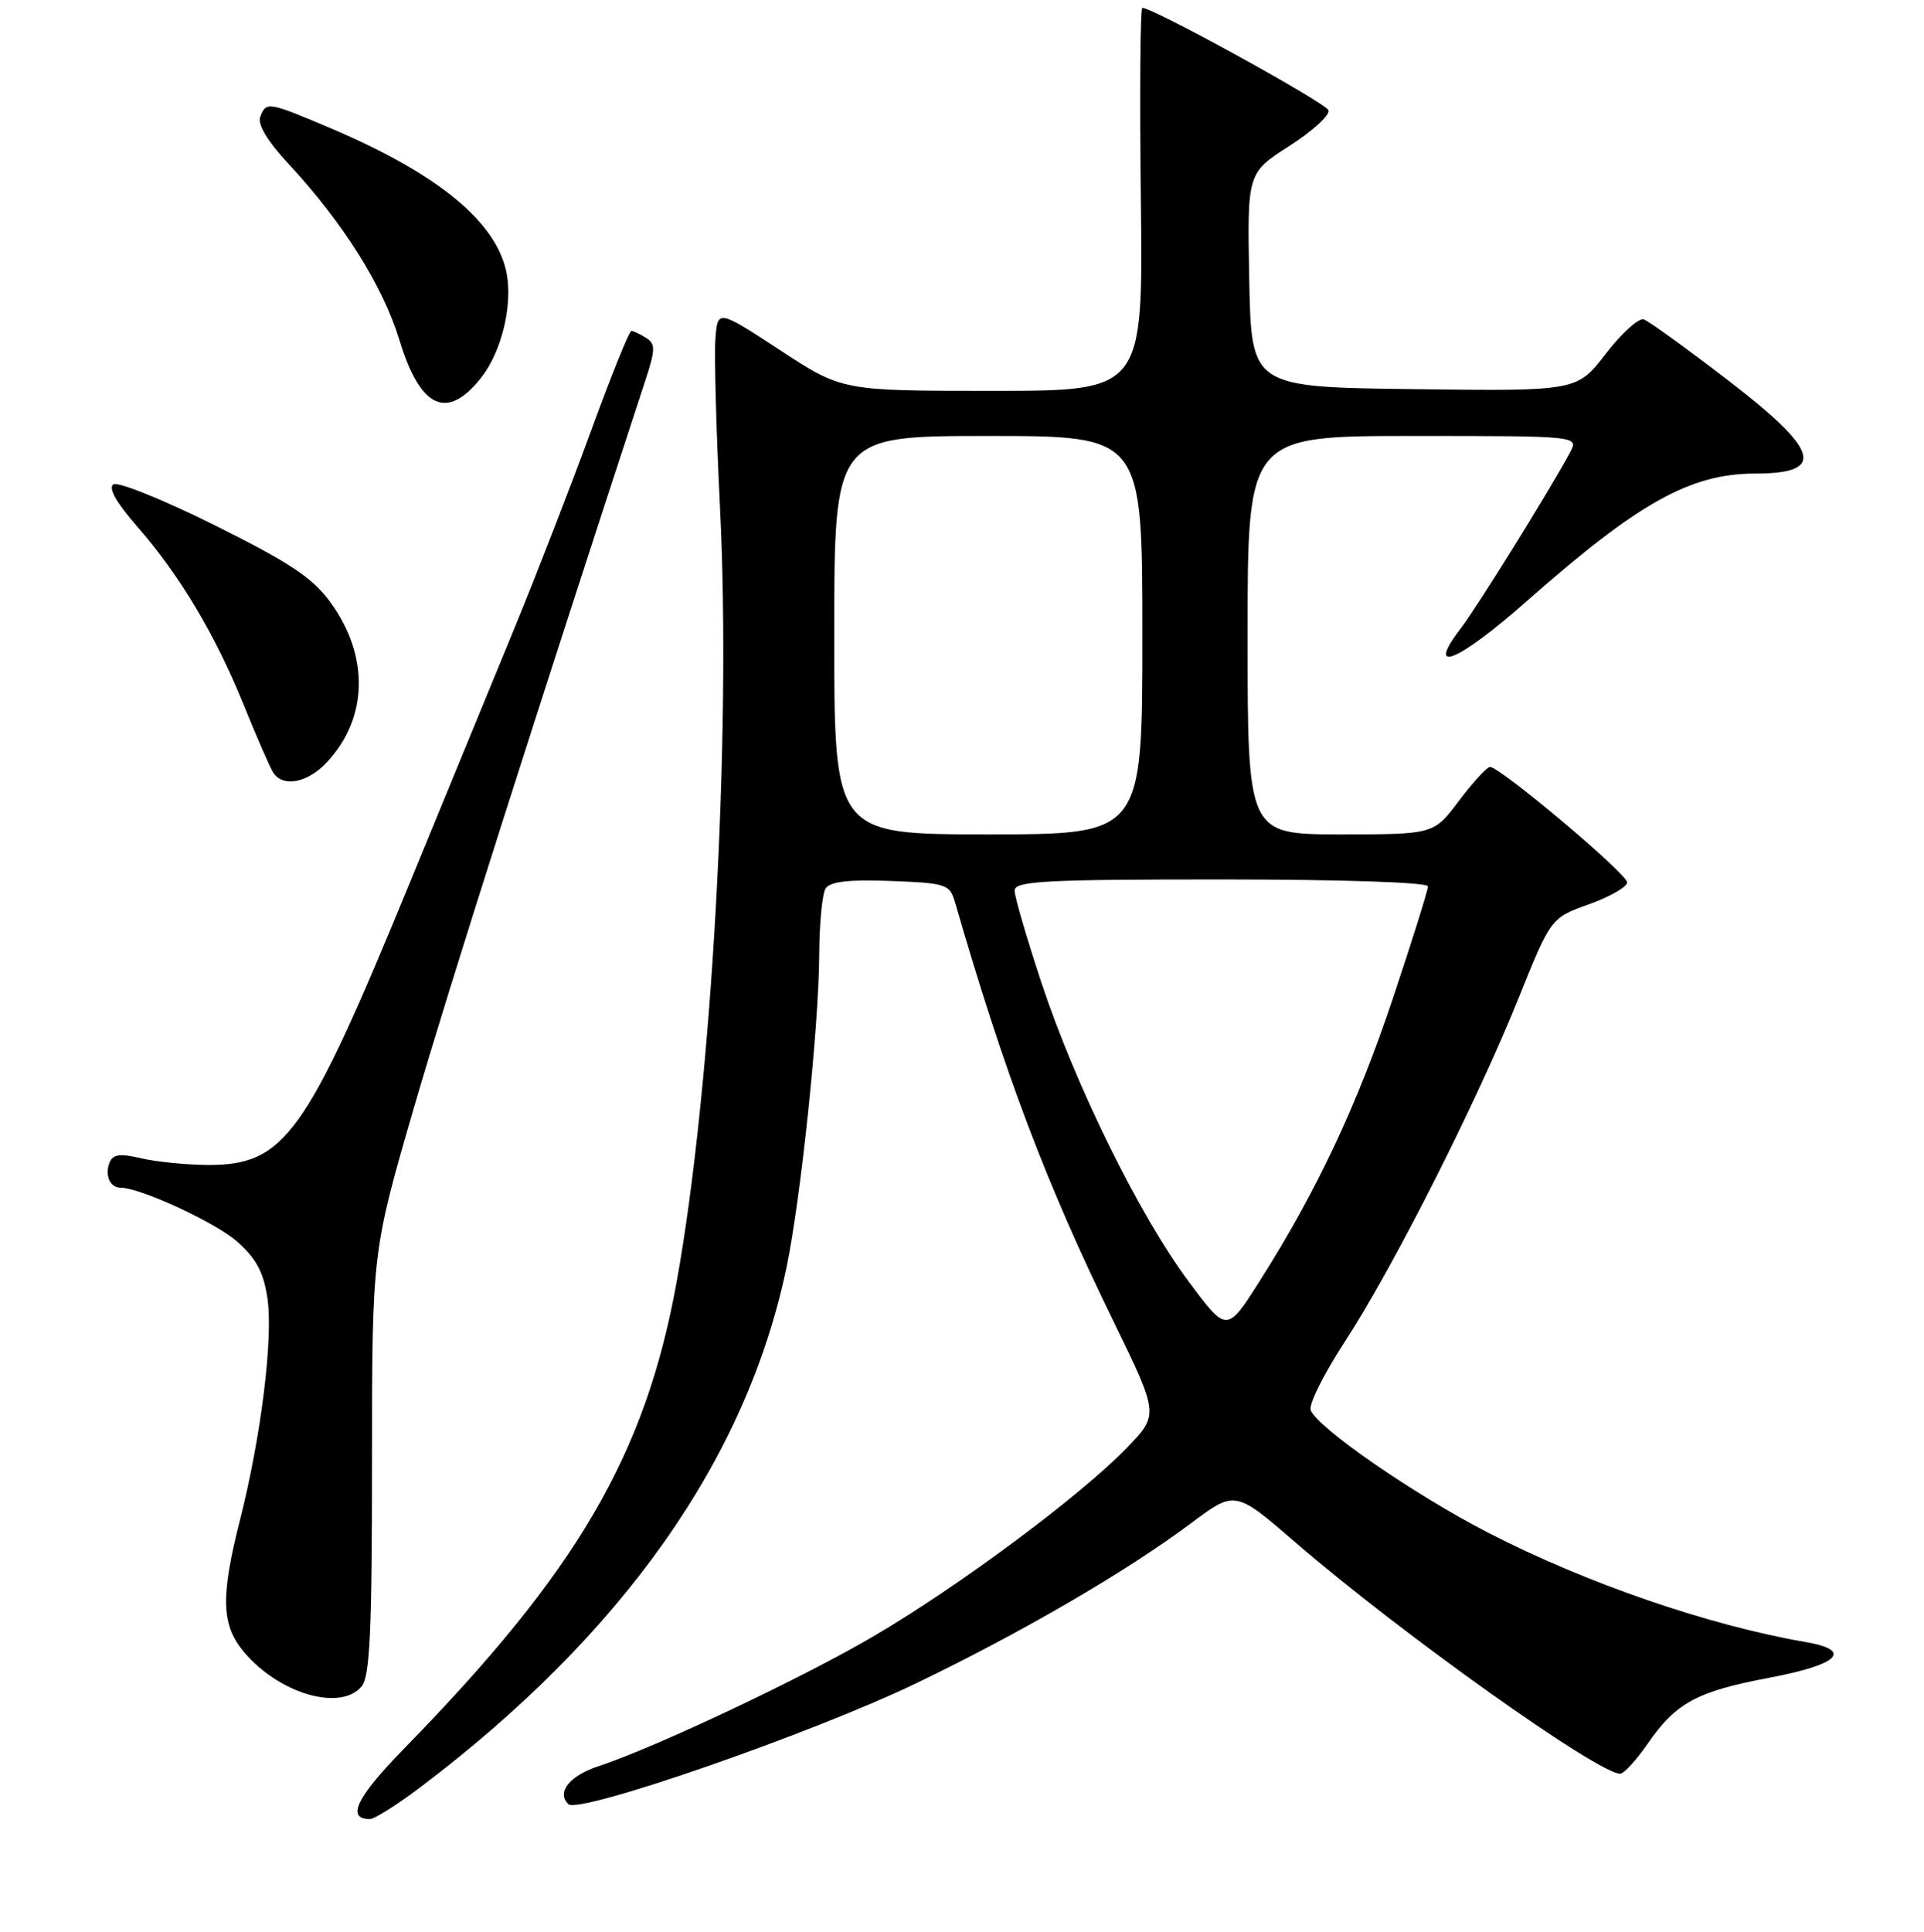 <?xml version="1.0" encoding="UTF-8" standalone="no"?>
<!DOCTYPE svg PUBLIC "-//W3C//DTD SVG 1.1//EN" "http://www.w3.org/Graphics/SVG/1.1/DTD/svg11.dtd" >
<svg xmlns="http://www.w3.org/2000/svg" xmlns:xlink="http://www.w3.org/1999/xlink" version="1.1" viewBox="0 0 256 257">
 <g >
 <path fill="currentColor"
d=" M 55.87 237.81 C 82.88 217.42 99.34 194.06 104.65 168.60 C 106.56 159.44 108.97 136.40 109.00 127.00 C 109.02 122.88 109.40 118.92 109.85 118.20 C 110.44 117.28 112.92 116.99 118.51 117.20 C 125.89 117.48 126.38 117.64 127.06 120.00 C 133.66 142.80 139.17 157.39 148.19 175.85 C 154.21 188.21 154.21 188.21 149.86 192.69 C 143.69 199.04 127.70 210.94 116.37 217.60 C 106.94 223.15 87.26 232.45 79.68 234.95 C 75.79 236.22 74.02 238.43 75.62 240.01 C 77.00 241.39 108.04 230.61 121.88 223.95 C 136.02 217.14 149.88 209.07 158.45 202.66 C 164.34 198.26 164.34 198.26 172.37 205.20 C 186.33 217.26 212.77 236.08 215.59 235.96 C 216.09 235.94 217.72 234.17 219.20 232.02 C 223.00 226.52 225.75 225.03 235.47 223.19 C 244.69 221.45 246.61 219.54 240.25 218.45 C 227.34 216.23 211.02 210.61 198.00 203.90 C 188.14 198.82 175.30 189.95 174.40 187.60 C 174.11 186.85 176.15 182.77 178.92 178.52 C 185.30 168.76 196.45 146.71 202.05 132.81 C 206.35 122.12 206.35 122.12 211.43 120.30 C 214.22 119.30 216.50 117.99 216.50 117.39 C 216.50 116.24 199.55 101.98 198.25 102.03 C 197.84 102.05 195.98 104.07 194.13 106.53 C 190.77 111.00 190.77 111.00 178.38 111.00 C 166.00 111.00 166.00 111.00 166.00 84.50 C 166.00 58.00 166.00 58.00 188.04 58.00 C 210.07 58.00 210.07 58.00 208.90 60.19 C 206.25 65.13 196.65 80.60 194.36 83.60 C 189.56 89.88 193.99 88.06 203.15 79.97 C 218.03 66.84 224.92 63.00 233.58 63.00 C 243.00 63.00 242.10 59.94 229.96 50.62 C 224.44 46.38 219.38 42.72 218.71 42.49 C 218.05 42.27 215.77 44.32 213.66 47.06 C 209.82 52.04 209.82 52.04 188.16 51.77 C 166.50 51.50 166.50 51.50 166.22 37.26 C 165.95 23.01 165.95 23.01 171.53 19.44 C 174.61 17.47 176.96 15.33 176.77 14.68 C 176.48 13.72 153.72 1.18 152.00 1.04 C 151.72 1.02 151.63 12.47 151.80 26.50 C 152.10 52.00 152.10 52.00 132.08 52.00 C 112.05 52.00 112.05 52.00 103.78 46.58 C 95.50 41.17 95.50 41.17 95.19 45.06 C 95.02 47.21 95.30 57.41 95.81 67.73 C 97.32 98.11 94.70 144.70 90.04 170.50 C 85.87 193.56 76.84 209.02 53.74 232.65 C 47.43 239.11 46.03 242.00 49.22 242.00 C 49.82 242.00 52.82 240.11 55.87 237.81 Z  M 48.13 224.34 C 49.22 223.02 49.50 216.93 49.50 194.59 C 49.50 166.50 49.50 166.50 55.18 147.00 C 59.75 131.30 71.07 95.75 85.84 50.69 C 87.22 46.49 87.24 45.76 85.96 44.95 C 85.16 44.45 84.28 44.03 84.00 44.03 C 83.72 44.02 81.32 49.98 78.66 57.26 C 76.00 64.54 71.42 76.35 68.48 83.50 C 65.54 90.65 59.25 105.95 54.50 117.50 C 40.67 151.15 37.89 155.02 27.60 154.98 C 24.80 154.96 20.84 154.57 18.81 154.10 C 15.92 153.42 15.00 153.56 14.56 154.71 C 13.92 156.36 14.65 158.00 16.02 158.00 C 18.66 158.00 28.61 162.60 31.53 165.16 C 34.07 167.39 35.06 169.23 35.58 172.69 C 36.37 177.96 34.75 191.07 31.94 202.17 C 29.32 212.50 29.44 216.18 32.47 219.79 C 37.15 225.34 45.33 227.72 48.13 224.34 Z  M 43.55 101.35 C 48.98 95.50 49.15 87.27 44.00 80.17 C 41.63 76.89 38.63 74.89 28.65 69.92 C 21.82 66.52 15.73 64.05 15.10 64.44 C 14.36 64.89 15.46 66.84 18.25 70.04 C 23.92 76.52 28.64 84.43 32.44 93.82 C 34.15 98.05 35.90 102.06 36.33 102.75 C 37.63 104.81 40.94 104.17 43.55 101.35 Z  M 64.02 50.25 C 66.72 46.82 68.22 40.70 67.42 36.41 C 66.14 29.60 58.42 23.21 44.15 17.13 C 35.66 13.52 35.41 13.48 34.62 15.55 C 34.24 16.54 35.61 18.82 38.39 21.80 C 45.63 29.59 50.96 38.06 53.14 45.23 C 55.91 54.35 59.49 56.00 64.02 50.25 Z  M 158.10 170.41 C 151.54 161.57 143.13 144.48 138.57 130.74 C 136.61 124.81 135.00 119.30 135.00 118.49 C 135.00 117.21 138.85 117.00 162.50 117.00 C 178.49 117.00 190.00 117.38 190.00 117.92 C 190.00 118.42 187.92 125.06 185.38 132.67 C 180.61 146.96 175.21 158.45 167.62 170.41 C 163.23 177.33 163.23 177.33 158.10 170.41 Z  M 111.00 84.50 C 111.00 58.00 111.00 58.00 131.50 58.00 C 152.00 58.00 152.00 58.00 152.00 84.50 C 152.00 111.00 152.00 111.00 131.50 111.00 C 111.00 111.00 111.00 111.00 111.00 84.50 Z "/>
</g>
</svg>